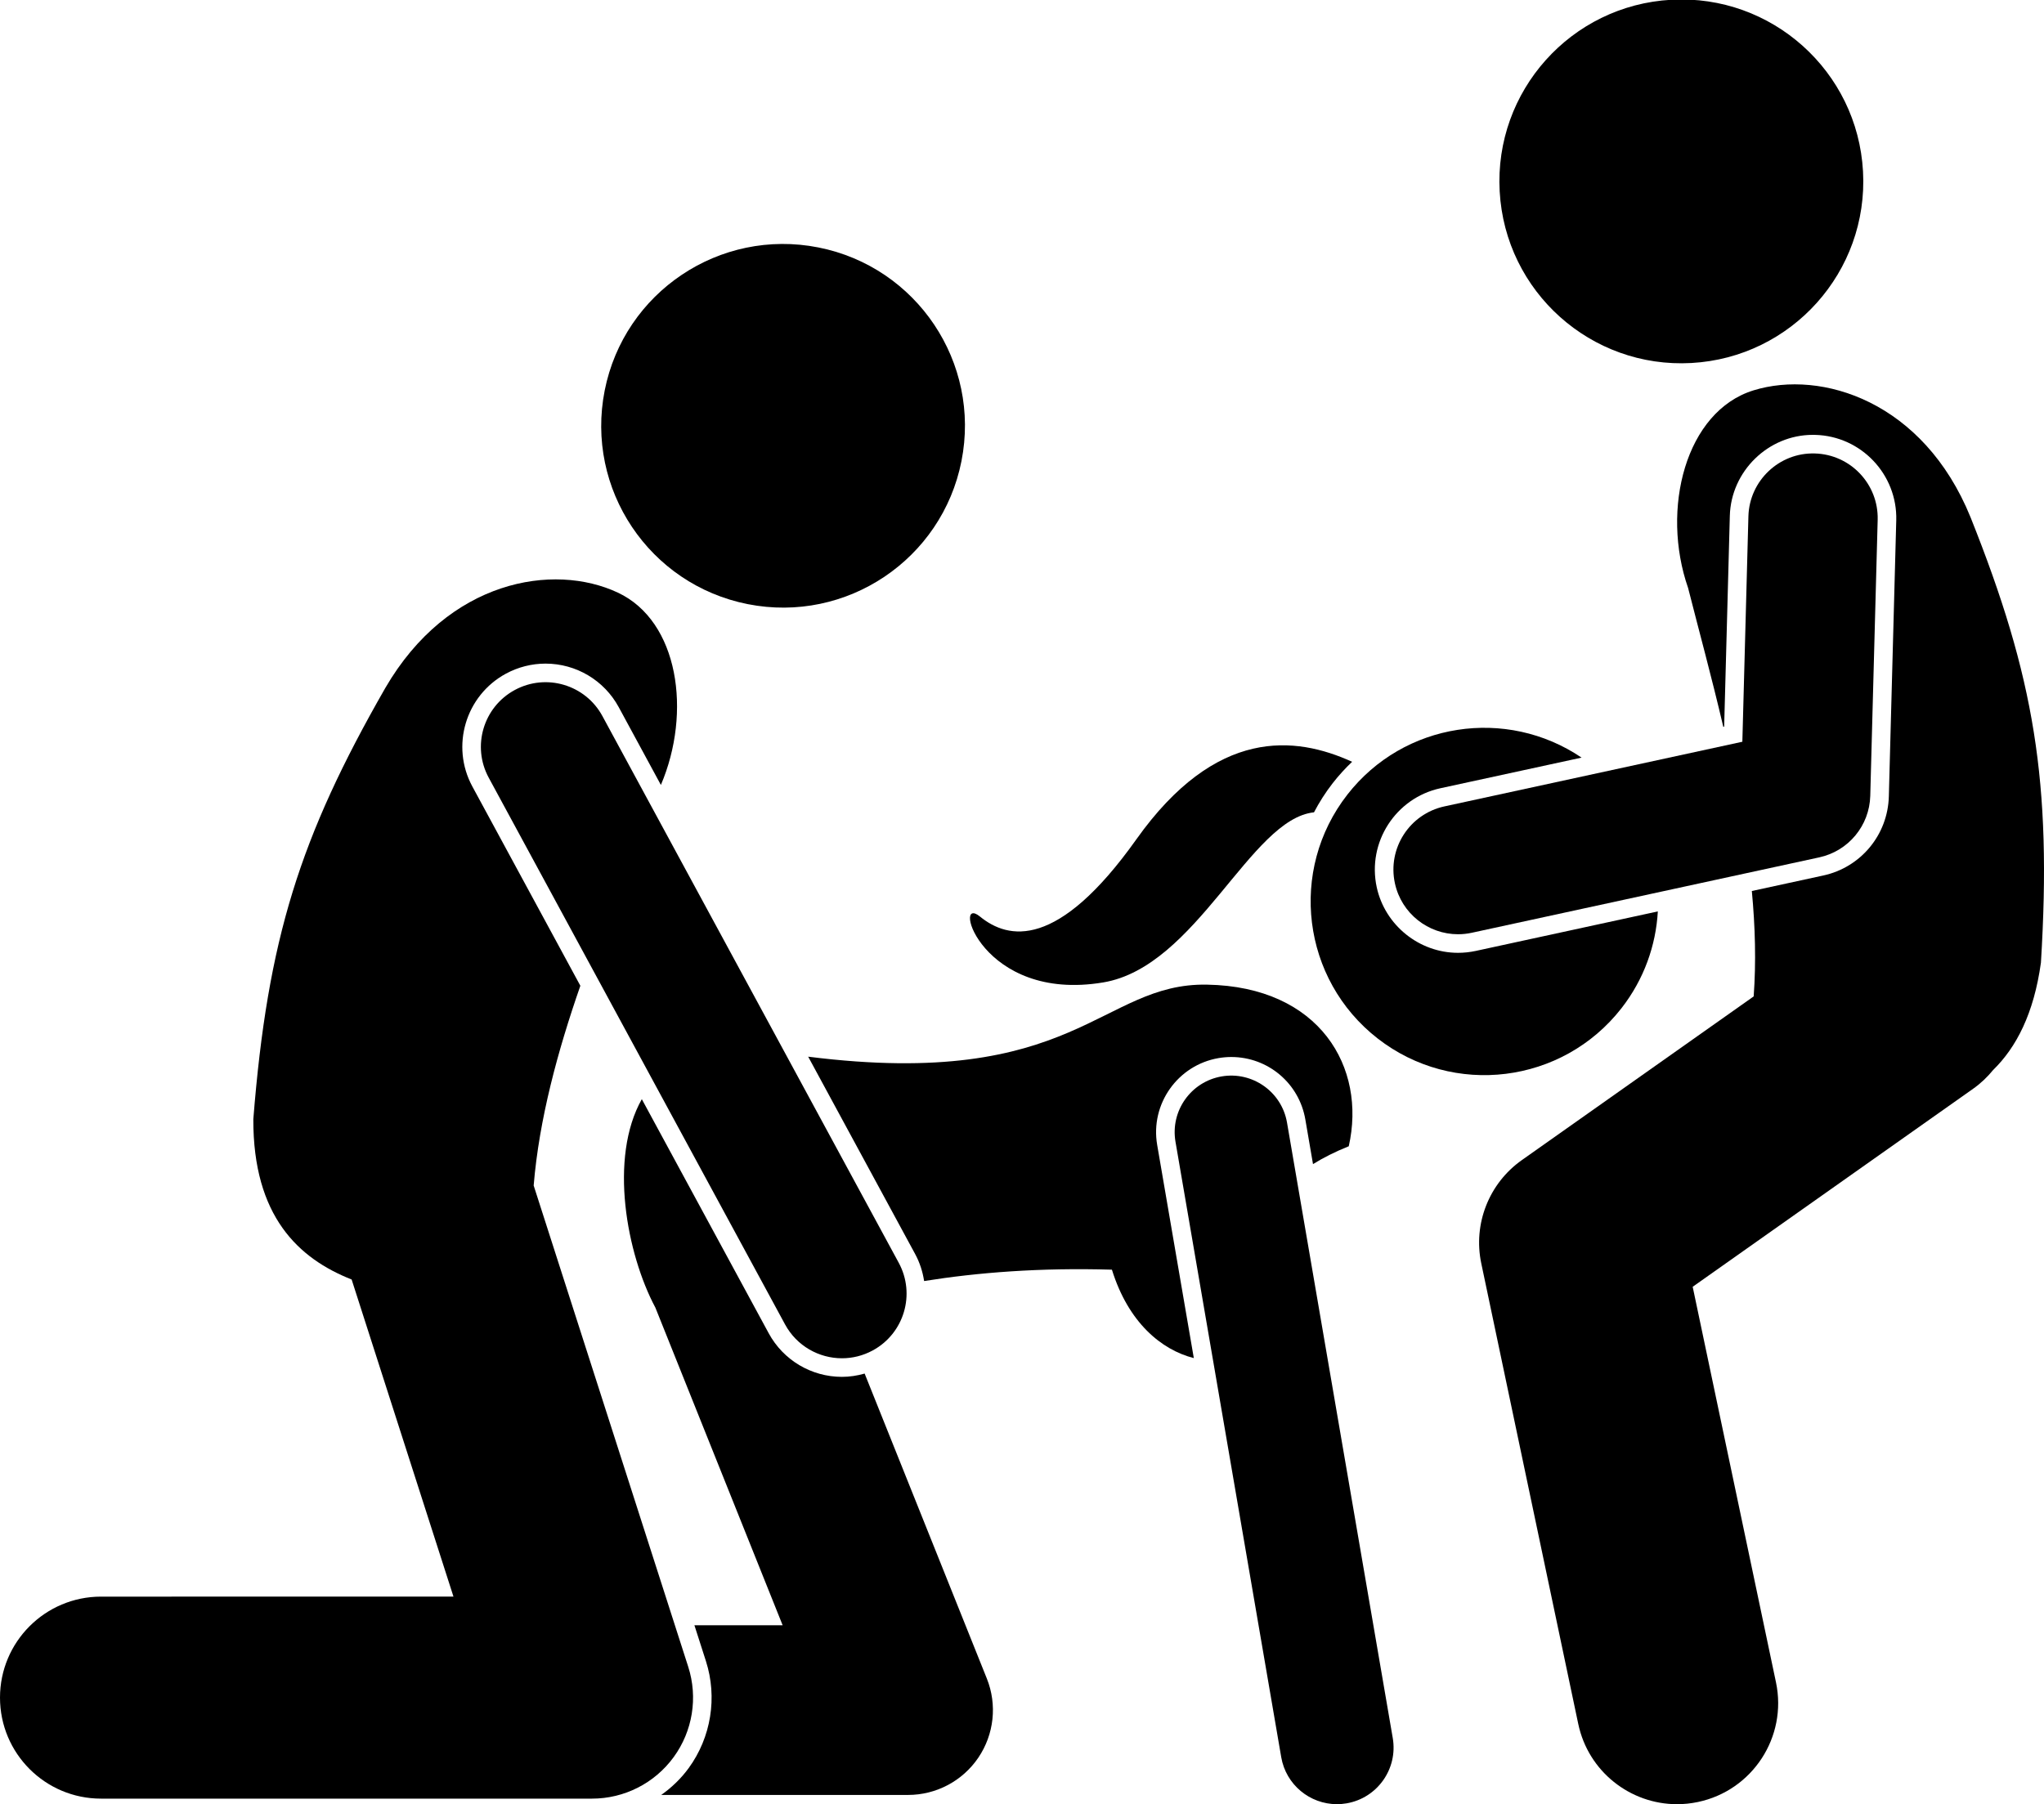 <?xml version="1.0" ?><svg id="Layer_1" style="enable-background:new 0 0 252.899 223.284;" version="1.1" viewBox="0 0 252.899 223.284" xml:space="preserve" xmlns="http://www.w3.org/2000/svg" xmlns:xlink="http://www.w3.org/1999/xlink"><g><path d="M143.174,141.688c-0.868-5.054,2.538-9.871,7.592-10.74c0.522-0.089,1.052-0.135,1.575-0.135   c4.542,0,8.396,3.25,9.165,7.728l0.949,5.527c1.241-0.77,2.69-1.514,4.424-2.209c2.2-9.736-3.551-19.754-17.538-20.002   c-13.188-0.236-16.191,13.101-49.347,8.915l13.23,24.416c0.582,1.074,0.94,2.208,1.114,3.351   c6.619-1.056,14.343-1.671,23.237-1.406c2.02,6.521,6.109,9.923,10.132,10.942L143.174,141.688z"/><path d="M95.11,165.002l-15.7-28.973c-4.108,7.279-1.869,19.156,1.678,25.8l15.746,39.309H85.918l1.423,4.433   c1.44,4.487,0.644,9.438-2.133,13.245c-0.949,1.302-2.108,2.409-3.396,3.322h30.54c3.485,0,6.743-1.729,8.696-4.615   c1.953-2.887,2.347-6.554,1.051-9.789l-15.12-37.744c-0.913,0.26-1.856,0.407-2.806,0.407   C100.387,170.396,96.914,168.33,95.11,165.002z"/><path d="M159.239,138.929c-0.654-3.812-4.281-6.364-8.084-5.715c-3.811,0.655-6.369,4.274-5.715,8.084l13.083,76.167   c0.586,3.41,3.545,5.816,6.891,5.816c0.394,0,0.793-0.033,1.193-0.102c3.811-0.655,6.369-4.274,5.715-8.084L159.239,138.929z"/><path d="M167.296,94.278c-7.022-3.199-16.814-4.312-26.699,9.599c-9.714,13.672-15.84,12.423-19.356,9.547   c-3.516-2.876,0.194,10.676,15.251,8.16c11.604-1.939,18.186-20.234,26.085-21.052c0.653-1.248,1.42-2.458,2.316-3.608   C165.638,95.969,166.442,95.087,167.296,94.278z"/><path d="M180.398,117.919c-4.807,0-9.037-3.413-10.059-8.116c-1.203-5.551,2.332-11.047,7.881-12.252l17.465-3.79   c-9.289-6.285-21.981-4.398-28.978,4.578c-7.3,9.365-5.626,22.875,3.738,30.175c9.365,7.3,22.875,5.626,30.175-3.738   c2.791-3.581,4.26-7.767,4.499-11.981l-22.528,4.89C181.869,117.84,181.13,117.919,180.398,117.919z"/><ellipse cx="96.863" cy="52.674" rx="22.5" ry="22.5" transform="matrix(0.194 -0.981 0.981 0.194 26.424 137.499)"/><path d="M62.593,83.373c1.503-0.815,3.197-1.246,4.899-1.246c3.787,0,7.261,2.067,9.064,5.394l5.214,9.622   c3.837-8.999,2.2-20.267-5.32-23.799c-7.963-3.742-21.001-1.591-28.778,11.799c-10.583,18.474-14.563,31.072-16.329,53.367   c-0.036,12.024,5.602,17.25,12.164,19.839l12.6,39.246H12.5c-6.903,0-12.5,5.596-12.5,12.5c0,6.903,5.597,12.5,12.5,12.5h60.75   c3.993,0,7.747-1.908,10.1-5.135c2.354-3.227,3.022-7.383,1.802-11.186L66.03,146.718c0.674-8.204,2.981-16.688,5.776-24.723   l-13.362-24.66C55.738,92.342,57.6,86.078,62.593,83.373z"/><path d="M74.534,88.617c-2.105-3.885-6.964-5.327-10.846-3.222c-3.885,2.105-5.327,6.96-3.223,10.845l36.667,67.667   c1.449,2.673,4.2,4.19,7.041,4.19c1.287,0,2.594-0.312,3.805-0.968c3.885-2.105,5.327-6.96,3.223-10.845L74.534,88.617z"/><path d="M216.962,48.308c-8.406,2.593-11.503,14.692-8.094,24.47c1.282,5.064,2.892,10.93,4.352,17.176l0.106-0.023l0.701-26.091   c0.147-5.527,4.756-10.024,10.272-10.024l0.307,0.005c5.67,0.151,10.165,4.895,10.013,10.572l-0.917,34.167   c-0.127,4.754-3.462,8.779-8.11,9.789l-8.841,1.919c0.417,4.412,0.537,8.8,0.228,13.045l-28.683,20.257   c-4.075,2.878-6.049,7.903-5.021,12.785l12,57c1.24,5.888,6.433,9.928,12.219,9.928c0.853,0,1.72-0.088,2.588-0.271   c6.755-1.422,11.079-8.051,9.657-14.807l-10.307-48.956l34.702-24.509c0.951-0.671,1.768-1.458,2.47-2.318   c2.869-2.799,5.045-6.987,5.915-13.282c1.367-22.323-0.812-35.356-8.71-55.127C237.98,49.669,225.37,45.718,216.962,48.308z"/><ellipse cx="207.918" cy="22.501" rx="22.5" ry="22.5" transform="matrix(0.999 -0.055 0.055 0.999 -0.919 11.405)"/><path d="M231.403,98.499l0.917-34.167c0.118-4.417-3.366-8.094-7.782-8.212c-4.389-0.131-8.094,3.366-8.212,7.782l-0.749,27.895   l-36.868,8.002c-4.317,0.938-7.058,5.197-6.121,9.516c0.813,3.746,4.127,6.305,7.811,6.305c0.563,0,1.133-0.06,1.705-0.184   l43-9.333C228.703,105.32,231.304,102.181,231.403,98.499z"/></g></svg>